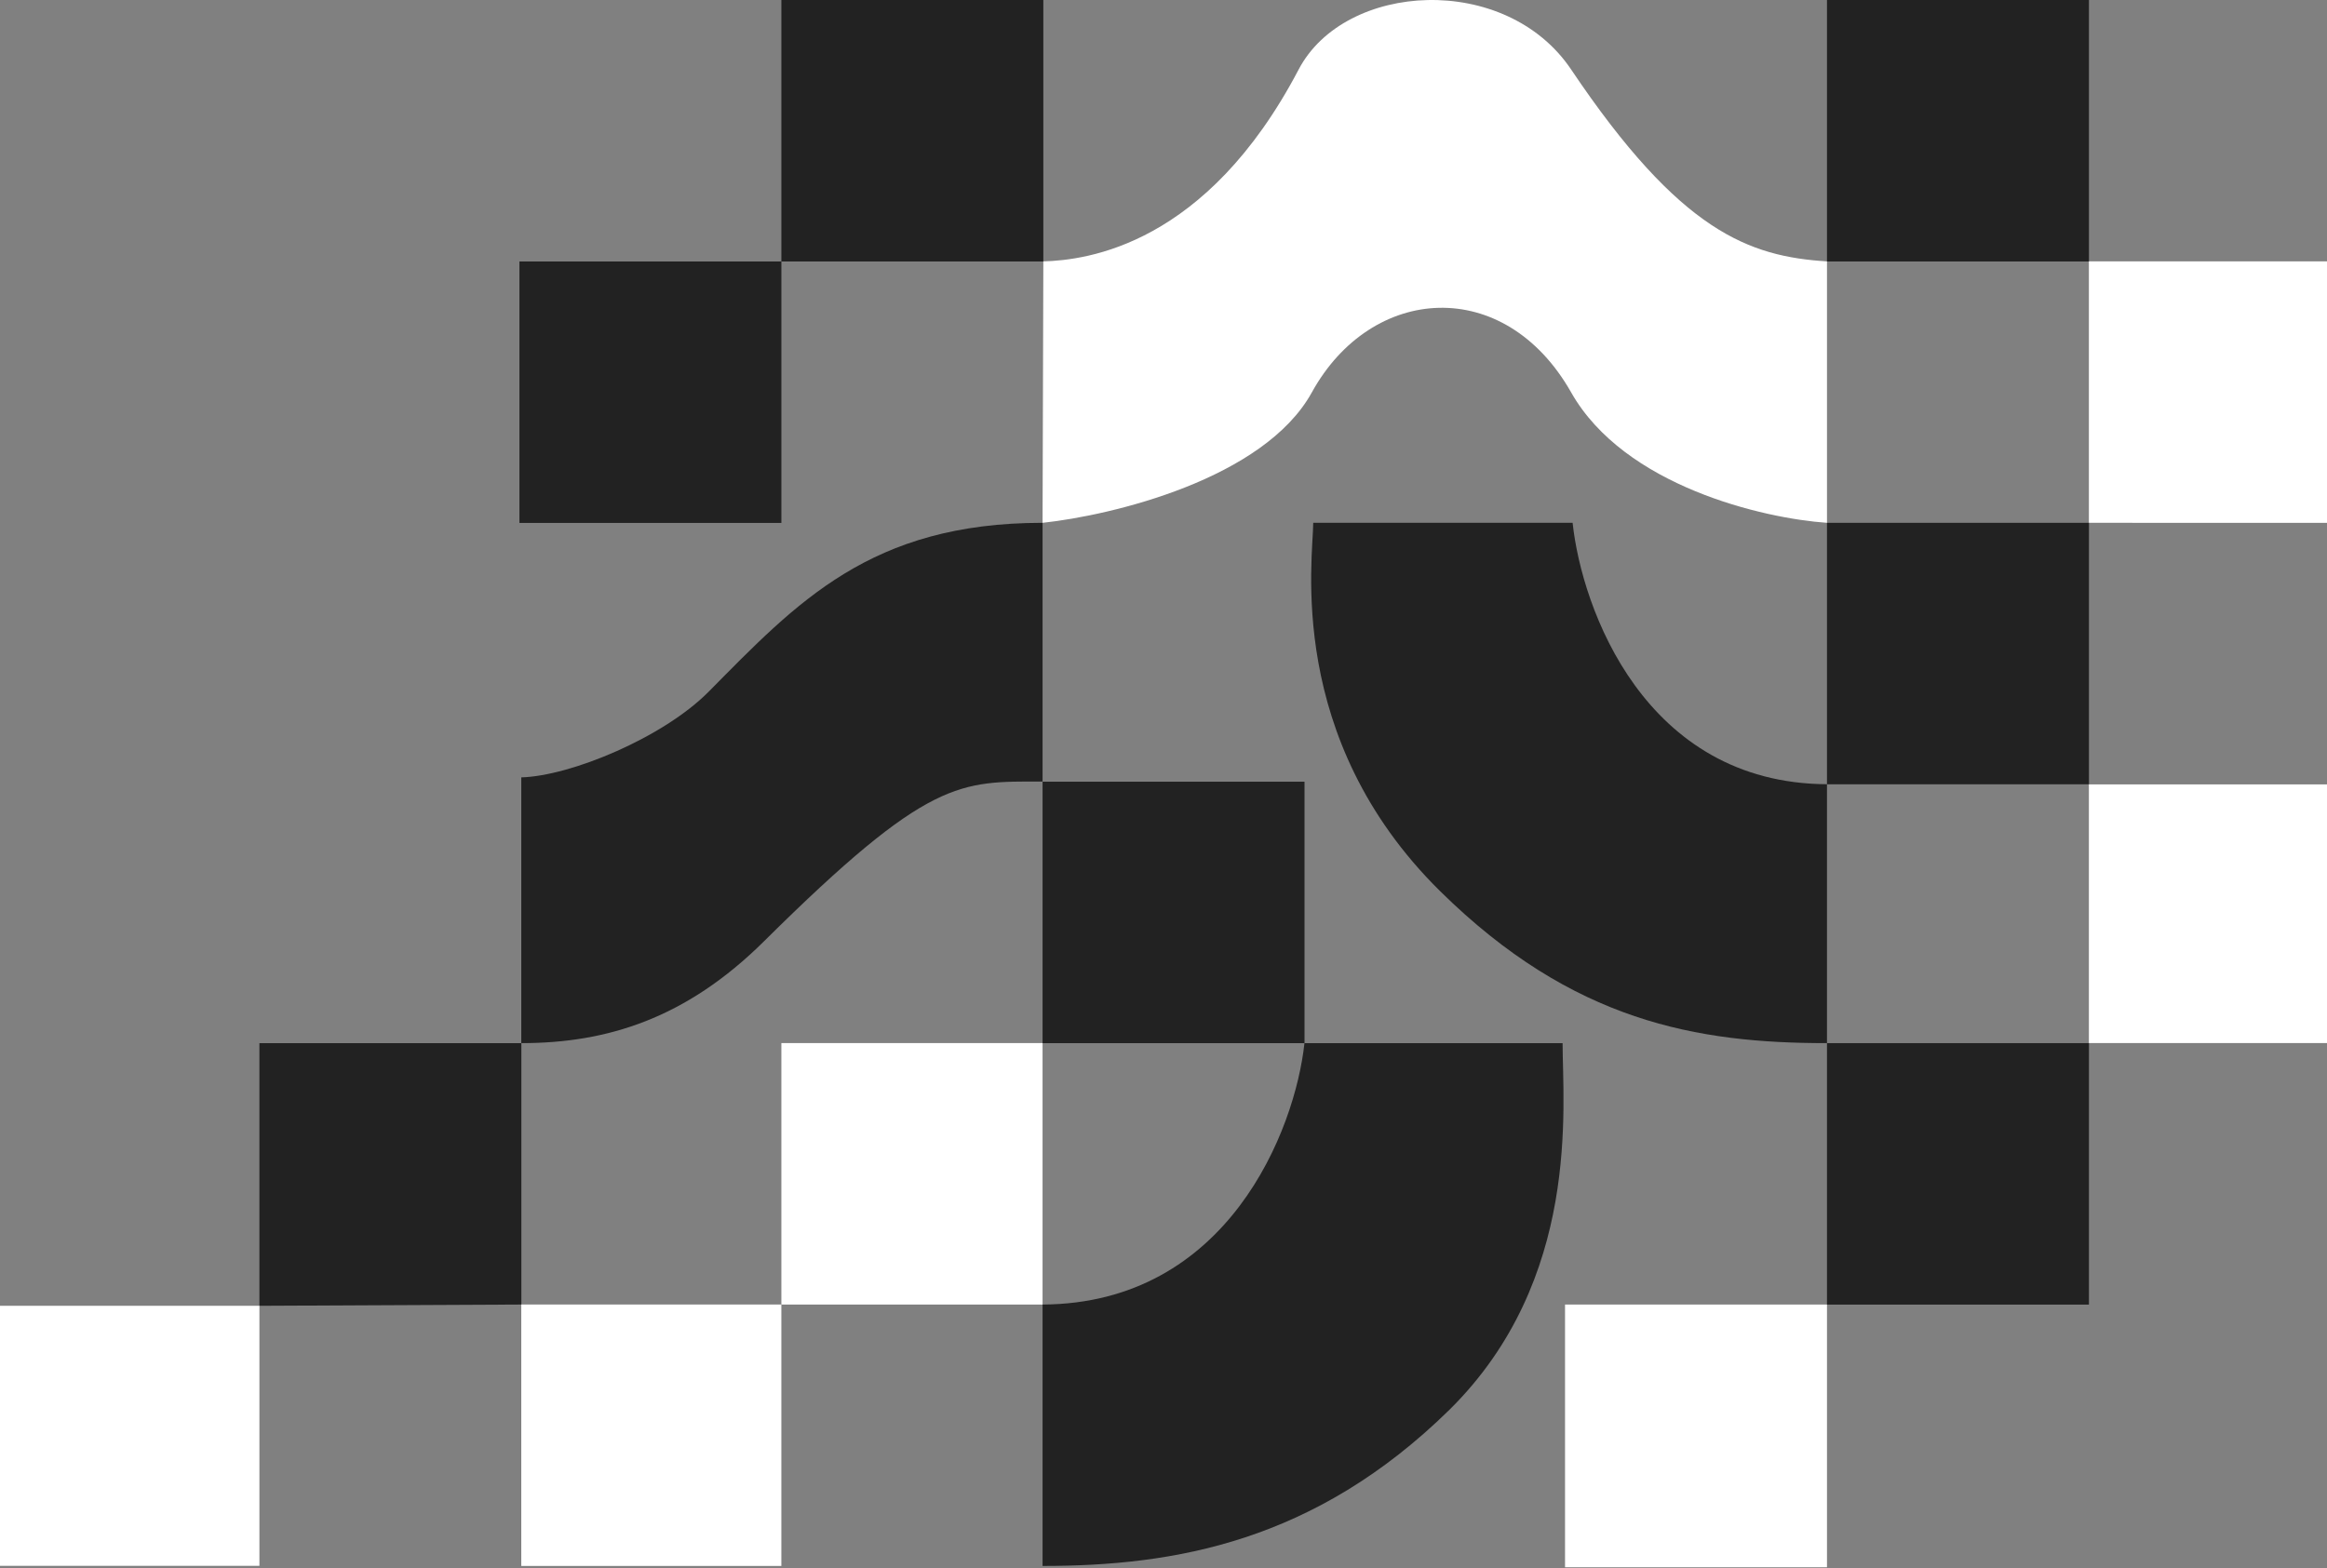 <svg width="930" height="627" viewBox="0 0 930 627" fill="none" xmlns="http://www.w3.org/2000/svg">
<rect x="0" y="0" width="930" height="627" fill="#808080" stroke="none"/>
<rect x="312.283" width="104.691" height="104.523" fill="#222222"/>
<rect x="730.168" width="104.691" height="104.523" fill="#222222"/>
<path d="M834.836 104.488H939.005V209.012L834.836 209V104.488Z" fill="white"/>
<rect x="730.168" y="209" width="104.691" height="104.523" fill="#222222"/>
<path d="M834.836 313.57H939.302V416.97H834.836V313.57Z" fill="white"/>
<path d="M519.009 27.792C482.088 98.135 434.401 103.966 416.975 104.5L416.666 209C444.486 206.025 505.206 191.471 524.282 156.867C548.129 113.613 601.324 109.952 627.921 156.867C649.199 194.4 704.793 207.245 730.168 209V104.5C699.118 102.5 671.656 92.876 627.921 27.792C601.777 -11.114 537.463 -7.367 519.009 27.792Z" fill="white"/>
<rect x="730.168" y="417" width="104.691" height="104.523" fill="#222222"/>
<path d="M625.477 521.5H730.167V626.524H625.477V521.5Z" fill="white"/>
<rect x="416.666" y="312.488" width="104.691" height="104.523" fill="#222222"/>
<rect x="207.594" y="104.523" width="104.691" height="104.523" fill="#222222"/>
<path d="M103.676 417H208.367V521.5L103.676 522V417Z" fill="#222222"/>
<path d="M208.334 521.488L312.276 521.488V626H208.334V521.488Z" fill="white"/>
<path d="M0 522H103.678V625.953H0V522Z" fill="white"/>
<path d="M312.283 416.977H416.667V521.5H312.283V416.977Z" fill="white"/>
<path d="M305.384 376.242C371.407 310.763 383.538 312.423 416.666 312.423V209C347.844 209 318.507 240.856 283.221 276.509C265.021 294.897 228.007 310.219 208.333 310.763V417C242.627 417 274.189 407.18 305.384 376.242Z" fill="#222222"/>
<path d="M730.167 313.5C657.254 313.133 632.16 243.234 628.505 209H524.838C524.838 223 513.434 294.978 575.565 356.257C628.559 408.524 678.35 417 730.167 417V313.5Z" fill="#222222"/>
<path d="M416.667 521.5C490.779 521.129 517.619 451.628 521.334 417H624.5C624.499 442.047 632.012 511.5 579.27 563.576C525.404 616.446 469.337 626 416.667 626V521.5Z" fill="#222222"/>
</svg>
